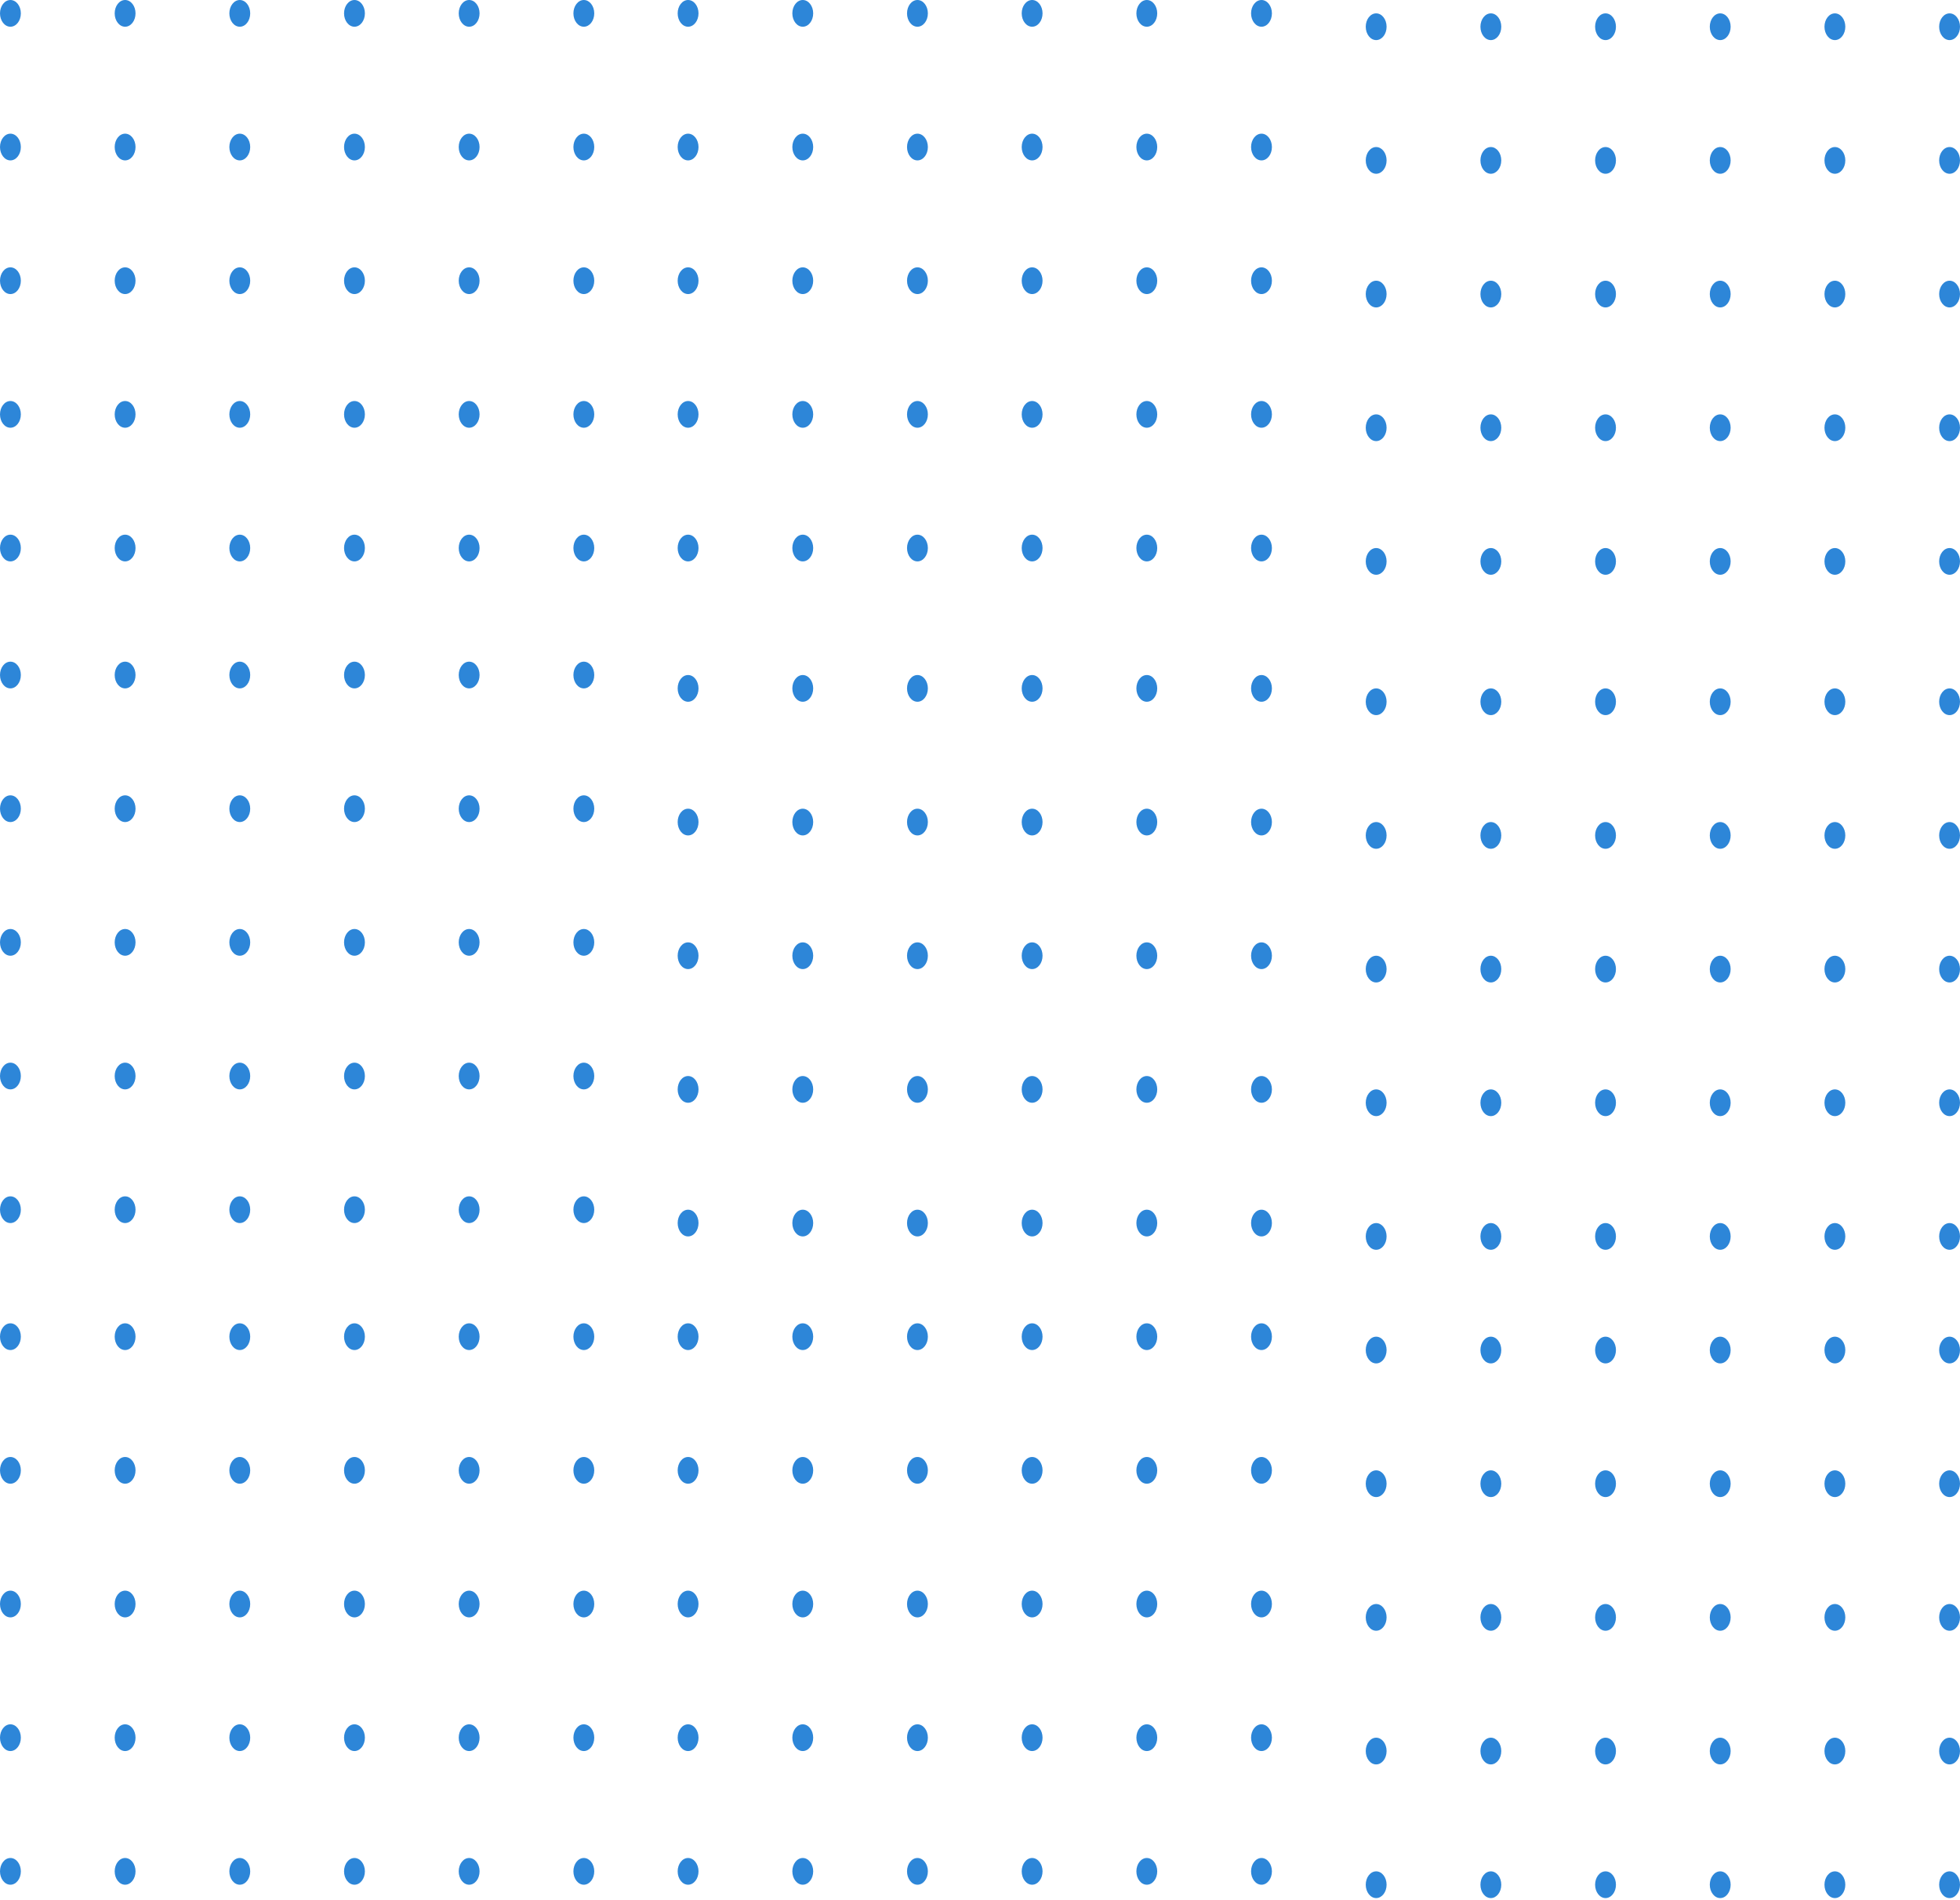 <svg width="324" height="314" viewBox="0 0 324 314" fill="none" xmlns="http://www.w3.org/2000/svg">
<ellipse cx="1.723" cy="2.209" rx="1.723" ry="2.209" fill="#2D86D8"/>
<ellipse cx="20.681" cy="2.209" rx="1.723" ry="2.209" fill="#2D86D8"/>
<ellipse cx="39.638" cy="2.209" rx="1.723" ry="2.209" fill="#2D86D8"/>
<ellipse cx="58.596" cy="2.209" rx="1.723" ry="2.209" fill="#2D86D8"/>
<ellipse cx="77.553" cy="2.209" rx="1.723" ry="2.209" fill="#2D86D8"/>
<ellipse cx="96.511" cy="2.209" rx="1.723" ry="2.209" fill="#2D86D8"/>
<ellipse cx="1.723" cy="90.576" rx="1.723" ry="2.209" fill="#2D86D8"/>
<ellipse cx="20.681" cy="90.576" rx="1.723" ry="2.209" fill="#2D86D8"/>
<ellipse cx="39.638" cy="90.576" rx="1.723" ry="2.209" fill="#2D86D8"/>
<ellipse cx="58.596" cy="90.576" rx="1.723" ry="2.209" fill="#2D86D8"/>
<ellipse cx="77.553" cy="90.576" rx="1.723" ry="2.209" fill="#2D86D8"/>
<ellipse cx="96.511" cy="90.576" rx="1.723" ry="2.209" fill="#2D86D8"/>
<ellipse cx="1.723" cy="24.301" rx="1.723" ry="2.209" fill="#2D86D8"/>
<ellipse cx="20.681" cy="24.301" rx="1.723" ry="2.209" fill="#2D86D8"/>
<ellipse cx="39.638" cy="24.301" rx="1.723" ry="2.209" fill="#2D86D8"/>
<ellipse cx="58.596" cy="24.301" rx="1.723" ry="2.209" fill="#2D86D8"/>
<ellipse cx="77.553" cy="24.301" rx="1.723" ry="2.209" fill="#2D86D8"/>
<ellipse cx="96.511" cy="24.301" rx="1.723" ry="2.209" fill="#2D86D8"/>
<ellipse cx="1.723" cy="46.393" rx="1.723" ry="2.209" fill="#2D86D8"/>
<ellipse cx="20.681" cy="46.393" rx="1.723" ry="2.209" fill="#2D86D8"/>
<ellipse cx="39.638" cy="46.393" rx="1.723" ry="2.209" fill="#2D86D8"/>
<ellipse cx="58.596" cy="46.393" rx="1.723" ry="2.209" fill="#2D86D8"/>
<ellipse cx="77.553" cy="46.393" rx="1.723" ry="2.209" fill="#2D86D8"/>
<ellipse cx="96.511" cy="46.393" rx="1.723" ry="2.209" fill="#2D86D8"/>
<ellipse cx="1.723" cy="68.485" rx="1.723" ry="2.209" fill="#2D86D8"/>
<ellipse cx="20.681" cy="68.485" rx="1.723" ry="2.209" fill="#2D86D8"/>
<ellipse cx="39.638" cy="68.485" rx="1.723" ry="2.209" fill="#2D86D8"/>
<ellipse cx="58.596" cy="68.485" rx="1.723" ry="2.209" fill="#2D86D8"/>
<ellipse cx="77.553" cy="68.485" rx="1.723" ry="2.209" fill="#2D86D8"/>
<ellipse cx="96.511" cy="68.485" rx="1.723" ry="2.209" fill="#2D86D8"/>
<ellipse cx="113.745" cy="2.209" rx="1.723" ry="2.209" fill="#2D86D8"/>
<ellipse cx="132.702" cy="2.209" rx="1.723" ry="2.209" fill="#2D86D8"/>
<ellipse cx="151.66" cy="2.209" rx="1.723" ry="2.209" fill="#2D86D8"/>
<ellipse cx="170.617" cy="2.209" rx="1.723" ry="2.209" fill="#2D86D8"/>
<ellipse cx="189.574" cy="2.209" rx="1.723" ry="2.209" fill="#2D86D8"/>
<ellipse cx="208.532" cy="2.209" rx="1.723" ry="2.209" fill="#2D86D8"/>
<ellipse cx="113.745" cy="90.576" rx="1.723" ry="2.209" fill="#2D86D8"/>
<ellipse cx="132.702" cy="90.576" rx="1.723" ry="2.209" fill="#2D86D8"/>
<ellipse cx="151.66" cy="90.576" rx="1.723" ry="2.209" fill="#2D86D8"/>
<ellipse cx="170.617" cy="90.576" rx="1.723" ry="2.209" fill="#2D86D8"/>
<ellipse cx="189.574" cy="90.576" rx="1.723" ry="2.209" fill="#2D86D8"/>
<ellipse cx="208.532" cy="90.576" rx="1.723" ry="2.209" fill="#2D86D8"/>
<ellipse cx="113.745" cy="24.301" rx="1.723" ry="2.209" fill="#2D86D8"/>
<ellipse cx="132.702" cy="24.301" rx="1.723" ry="2.209" fill="#2D86D8"/>
<ellipse cx="151.66" cy="24.301" rx="1.723" ry="2.209" fill="#2D86D8"/>
<ellipse cx="170.617" cy="24.301" rx="1.723" ry="2.209" fill="#2D86D8"/>
<ellipse cx="189.574" cy="24.301" rx="1.723" ry="2.209" fill="#2D86D8"/>
<ellipse cx="208.532" cy="24.301" rx="1.723" ry="2.209" fill="#2D86D8"/>
<ellipse cx="113.745" cy="46.393" rx="1.723" ry="2.209" fill="#2D86D8"/>
<ellipse cx="132.702" cy="46.393" rx="1.723" ry="2.209" fill="#2D86D8"/>
<ellipse cx="151.66" cy="46.393" rx="1.723" ry="2.209" fill="#2D86D8"/>
<ellipse cx="170.617" cy="46.393" rx="1.723" ry="2.209" fill="#2D86D8"/>
<ellipse cx="189.574" cy="46.393" rx="1.723" ry="2.209" fill="#2D86D8"/>
<ellipse cx="208.532" cy="46.393" rx="1.723" ry="2.209" fill="#2D86D8"/>
<ellipse cx="113.745" cy="68.485" rx="1.723" ry="2.209" fill="#2D86D8"/>
<ellipse cx="132.702" cy="68.485" rx="1.723" ry="2.209" fill="#2D86D8"/>
<ellipse cx="151.66" cy="68.485" rx="1.723" ry="2.209" fill="#2D86D8"/>
<ellipse cx="170.617" cy="68.485" rx="1.723" ry="2.209" fill="#2D86D8"/>
<ellipse cx="189.574" cy="68.485" rx="1.723" ry="2.209" fill="#2D86D8"/>
<ellipse cx="208.532" cy="68.485" rx="1.723" ry="2.209" fill="#2D86D8"/>
<ellipse cx="1.723" cy="111.564" rx="1.723" ry="2.209" fill="#2D86D8"/>
<ellipse cx="20.681" cy="111.564" rx="1.723" ry="2.209" fill="#2D86D8"/>
<ellipse cx="39.638" cy="111.564" rx="1.723" ry="2.209" fill="#2D86D8"/>
<ellipse cx="58.596" cy="111.564" rx="1.723" ry="2.209" fill="#2D86D8"/>
<ellipse cx="77.553" cy="111.564" rx="1.723" ry="2.209" fill="#2D86D8"/>
<ellipse cx="96.511" cy="111.564" rx="1.723" ry="2.209" fill="#2D86D8"/>
<ellipse cx="1.723" cy="199.931" rx="1.723" ry="2.209" fill="#2D86D8"/>
<ellipse cx="20.681" cy="199.931" rx="1.723" ry="2.209" fill="#2D86D8"/>
<ellipse cx="39.638" cy="199.931" rx="1.723" ry="2.209" fill="#2D86D8"/>
<ellipse cx="58.596" cy="199.931" rx="1.723" ry="2.209" fill="#2D86D8"/>
<ellipse cx="77.553" cy="199.931" rx="1.723" ry="2.209" fill="#2D86D8"/>
<ellipse cx="96.511" cy="199.931" rx="1.723" ry="2.209" fill="#2D86D8"/>
<ellipse cx="1.723" cy="133.656" rx="1.723" ry="2.209" fill="#2D86D8"/>
<ellipse cx="20.681" cy="133.656" rx="1.723" ry="2.209" fill="#2D86D8"/>
<ellipse cx="39.638" cy="133.656" rx="1.723" ry="2.209" fill="#2D86D8"/>
<ellipse cx="58.596" cy="133.656" rx="1.723" ry="2.209" fill="#2D86D8"/>
<ellipse cx="77.553" cy="133.656" rx="1.723" ry="2.209" fill="#2D86D8"/>
<ellipse cx="96.511" cy="133.656" rx="1.723" ry="2.209" fill="#2D86D8"/>
<ellipse cx="1.723" cy="155.748" rx="1.723" ry="2.209" fill="#2D86D8"/>
<ellipse cx="20.681" cy="155.748" rx="1.723" ry="2.209" fill="#2D86D8"/>
<ellipse cx="39.638" cy="155.748" rx="1.723" ry="2.209" fill="#2D86D8"/>
<ellipse cx="58.596" cy="155.748" rx="1.723" ry="2.209" fill="#2D86D8"/>
<ellipse cx="77.553" cy="155.748" rx="1.723" ry="2.209" fill="#2D86D8"/>
<ellipse cx="96.511" cy="155.748" rx="1.723" ry="2.209" fill="#2D86D8"/>
<ellipse cx="1.723" cy="177.84" rx="1.723" ry="2.209" fill="#2D86D8"/>
<ellipse cx="20.681" cy="177.84" rx="1.723" ry="2.209" fill="#2D86D8"/>
<ellipse cx="39.638" cy="177.84" rx="1.723" ry="2.209" fill="#2D86D8"/>
<ellipse cx="58.596" cy="177.84" rx="1.723" ry="2.209" fill="#2D86D8"/>
<ellipse cx="77.553" cy="177.84" rx="1.723" ry="2.209" fill="#2D86D8"/>
<ellipse cx="96.511" cy="177.84" rx="1.723" ry="2.209" fill="#2D86D8"/>
<ellipse cx="1.723" cy="220.918" rx="1.723" ry="2.209" fill="#2D86D8"/>
<ellipse cx="20.681" cy="220.918" rx="1.723" ry="2.209" fill="#2D86D8"/>
<ellipse cx="39.638" cy="220.918" rx="1.723" ry="2.209" fill="#2D86D8"/>
<ellipse cx="58.596" cy="220.918" rx="1.723" ry="2.209" fill="#2D86D8"/>
<ellipse cx="77.553" cy="220.918" rx="1.723" ry="2.209" fill="#2D86D8"/>
<ellipse cx="96.511" cy="220.918" rx="1.723" ry="2.209" fill="#2D86D8"/>
<ellipse cx="1.723" cy="309.286" rx="1.723" ry="2.209" fill="#2D86D8"/>
<ellipse cx="20.681" cy="309.286" rx="1.723" ry="2.209" fill="#2D86D8"/>
<ellipse cx="39.638" cy="309.286" rx="1.723" ry="2.209" fill="#2D86D8"/>
<ellipse cx="58.596" cy="309.286" rx="1.723" ry="2.209" fill="#2D86D8"/>
<ellipse cx="77.553" cy="309.286" rx="1.723" ry="2.209" fill="#2D86D8"/>
<ellipse cx="96.511" cy="309.286" rx="1.723" ry="2.209" fill="#2D86D8"/>
<ellipse cx="1.723" cy="243.01" rx="1.723" ry="2.209" fill="#2D86D8"/>
<ellipse cx="20.681" cy="243.01" rx="1.723" ry="2.209" fill="#2D86D8"/>
<ellipse cx="39.638" cy="243.01" rx="1.723" ry="2.209" fill="#2D86D8"/>
<ellipse cx="58.596" cy="243.01" rx="1.723" ry="2.209" fill="#2D86D8"/>
<ellipse cx="77.553" cy="243.01" rx="1.723" ry="2.209" fill="#2D86D8"/>
<ellipse cx="96.511" cy="243.01" rx="1.723" ry="2.209" fill="#2D86D8"/>
<ellipse cx="1.723" cy="265.102" rx="1.723" ry="2.209" fill="#2D86D8"/>
<ellipse cx="20.681" cy="265.102" rx="1.723" ry="2.209" fill="#2D86D8"/>
<ellipse cx="39.638" cy="265.102" rx="1.723" ry="2.209" fill="#2D86D8"/>
<ellipse cx="58.596" cy="265.102" rx="1.723" ry="2.209" fill="#2D86D8"/>
<ellipse cx="77.553" cy="265.102" rx="1.723" ry="2.209" fill="#2D86D8"/>
<ellipse cx="96.511" cy="265.102" rx="1.723" ry="2.209" fill="#2D86D8"/>
<ellipse cx="1.723" cy="287.194" rx="1.723" ry="2.209" fill="#2D86D8"/>
<ellipse cx="20.681" cy="287.194" rx="1.723" ry="2.209" fill="#2D86D8"/>
<ellipse cx="39.638" cy="287.194" rx="1.723" ry="2.209" fill="#2D86D8"/>
<ellipse cx="58.596" cy="287.194" rx="1.723" ry="2.209" fill="#2D86D8"/>
<ellipse cx="77.553" cy="287.194" rx="1.723" ry="2.209" fill="#2D86D8"/>
<ellipse cx="96.511" cy="287.194" rx="1.723" ry="2.209" fill="#2D86D8"/>
<ellipse cx="227.489" cy="4.418" rx="1.723" ry="2.209" fill="#2D86D8"/>
<ellipse cx="246.447" cy="4.418" rx="1.723" ry="2.209" fill="#2D86D8"/>
<ellipse cx="265.404" cy="4.418" rx="1.723" ry="2.209" fill="#2D86D8"/>
<ellipse cx="284.362" cy="4.418" rx="1.723" ry="2.209" fill="#2D86D8"/>
<ellipse cx="303.319" cy="4.418" rx="1.723" ry="2.209" fill="#2D86D8"/>
<ellipse cx="322.277" cy="4.418" rx="1.723" ry="2.209" fill="#2D86D8"/>
<ellipse cx="227.489" cy="92.786" rx="1.723" ry="2.209" fill="#2D86D8"/>
<ellipse cx="246.447" cy="92.786" rx="1.723" ry="2.209" fill="#2D86D8"/>
<ellipse cx="265.404" cy="92.786" rx="1.723" ry="2.209" fill="#2D86D8"/>
<ellipse cx="284.362" cy="92.786" rx="1.723" ry="2.209" fill="#2D86D8"/>
<ellipse cx="303.319" cy="92.786" rx="1.723" ry="2.209" fill="#2D86D8"/>
<ellipse cx="322.277" cy="92.786" rx="1.723" ry="2.209" fill="#2D86D8"/>
<ellipse cx="227.489" cy="26.51" rx="1.723" ry="2.209" fill="#2D86D8"/>
<ellipse cx="246.447" cy="26.51" rx="1.723" ry="2.209" fill="#2D86D8"/>
<ellipse cx="265.404" cy="26.51" rx="1.723" ry="2.209" fill="#2D86D8"/>
<ellipse cx="284.362" cy="26.51" rx="1.723" ry="2.209" fill="#2D86D8"/>
<ellipse cx="303.319" cy="26.51" rx="1.723" ry="2.209" fill="#2D86D8"/>
<ellipse cx="322.277" cy="26.51" rx="1.723" ry="2.209" fill="#2D86D8"/>
<ellipse cx="227.489" cy="48.602" rx="1.723" ry="2.209" fill="#2D86D8"/>
<ellipse cx="246.447" cy="48.602" rx="1.723" ry="2.209" fill="#2D86D8"/>
<ellipse cx="265.404" cy="48.602" rx="1.723" ry="2.209" fill="#2D86D8"/>
<ellipse cx="284.362" cy="48.602" rx="1.723" ry="2.209" fill="#2D86D8"/>
<ellipse cx="303.319" cy="48.602" rx="1.723" ry="2.209" fill="#2D86D8"/>
<ellipse cx="322.277" cy="48.602" rx="1.723" ry="2.209" fill="#2D86D8"/>
<ellipse cx="227.489" cy="70.694" rx="1.723" ry="2.209" fill="#2D86D8"/>
<ellipse cx="246.447" cy="70.694" rx="1.723" ry="2.209" fill="#2D86D8"/>
<ellipse cx="265.404" cy="70.694" rx="1.723" ry="2.209" fill="#2D86D8"/>
<ellipse cx="284.362" cy="70.694" rx="1.723" ry="2.209" fill="#2D86D8"/>
<ellipse cx="303.319" cy="70.694" rx="1.723" ry="2.209" fill="#2D86D8"/>
<ellipse cx="322.277" cy="70.694" rx="1.723" ry="2.209" fill="#2D86D8"/>
<ellipse cx="113.745" cy="113.773" rx="1.723" ry="2.209" fill="#2D86D8"/>
<ellipse cx="132.702" cy="113.773" rx="1.723" ry="2.209" fill="#2D86D8"/>
<ellipse cx="151.66" cy="113.773" rx="1.723" ry="2.209" fill="#2D86D8"/>
<ellipse cx="170.617" cy="113.773" rx="1.723" ry="2.209" fill="#2D86D8"/>
<ellipse cx="189.574" cy="113.773" rx="1.723" ry="2.209" fill="#2D86D8"/>
<ellipse cx="208.532" cy="113.773" rx="1.723" ry="2.209" fill="#2D86D8"/>
<ellipse cx="113.745" cy="202.14" rx="1.723" ry="2.209" fill="#2D86D8"/>
<ellipse cx="132.702" cy="202.14" rx="1.723" ry="2.209" fill="#2D86D8"/>
<ellipse cx="151.66" cy="202.14" rx="1.723" ry="2.209" fill="#2D86D8"/>
<ellipse cx="170.617" cy="202.14" rx="1.723" ry="2.209" fill="#2D86D8"/>
<ellipse cx="189.574" cy="202.14" rx="1.723" ry="2.209" fill="#2D86D8"/>
<ellipse cx="208.532" cy="202.14" rx="1.723" ry="2.209" fill="#2D86D8"/>
<ellipse cx="113.745" cy="135.865" rx="1.723" ry="2.209" fill="#2D86D8"/>
<ellipse cx="132.702" cy="135.865" rx="1.723" ry="2.209" fill="#2D86D8"/>
<ellipse cx="151.66" cy="135.865" rx="1.723" ry="2.209" fill="#2D86D8"/>
<ellipse cx="170.617" cy="135.865" rx="1.723" ry="2.209" fill="#2D86D8"/>
<ellipse cx="189.574" cy="135.865" rx="1.723" ry="2.209" fill="#2D86D8"/>
<ellipse cx="208.532" cy="135.865" rx="1.723" ry="2.209" fill="#2D86D8"/>
<ellipse cx="113.745" cy="157.957" rx="1.723" ry="2.209" fill="#2D86D8"/>
<ellipse cx="132.702" cy="157.957" rx="1.723" ry="2.209" fill="#2D86D8"/>
<ellipse cx="151.66" cy="157.957" rx="1.723" ry="2.209" fill="#2D86D8"/>
<ellipse cx="170.617" cy="157.957" rx="1.723" ry="2.209" fill="#2D86D8"/>
<ellipse cx="189.574" cy="157.957" rx="1.723" ry="2.209" fill="#2D86D8"/>
<ellipse cx="208.532" cy="157.957" rx="1.723" ry="2.209" fill="#2D86D8"/>
<ellipse cx="113.745" cy="180.049" rx="1.723" ry="2.209" fill="#2D86D8"/>
<ellipse cx="132.702" cy="180.049" rx="1.723" ry="2.209" fill="#2D86D8"/>
<ellipse cx="151.66" cy="180.049" rx="1.723" ry="2.209" fill="#2D86D8"/>
<ellipse cx="170.617" cy="180.049" rx="1.723" ry="2.209" fill="#2D86D8"/>
<ellipse cx="189.574" cy="180.049" rx="1.723" ry="2.209" fill="#2D86D8"/>
<ellipse cx="208.532" cy="180.049" rx="1.723" ry="2.209" fill="#2D86D8"/>
<ellipse cx="227.489" cy="115.982" rx="1.723" ry="2.209" fill="#2D86D8"/>
<ellipse cx="246.447" cy="115.982" rx="1.723" ry="2.209" fill="#2D86D8"/>
<ellipse cx="265.404" cy="115.982" rx="1.723" ry="2.209" fill="#2D86D8"/>
<ellipse cx="284.362" cy="115.982" rx="1.723" ry="2.209" fill="#2D86D8"/>
<ellipse cx="303.319" cy="115.982" rx="1.723" ry="2.209" fill="#2D86D8"/>
<ellipse cx="322.277" cy="115.982" rx="1.723" ry="2.209" fill="#2D86D8"/>
<ellipse cx="227.489" cy="204.35" rx="1.723" ry="2.209" fill="#2D86D8"/>
<ellipse cx="246.447" cy="204.35" rx="1.723" ry="2.209" fill="#2D86D8"/>
<ellipse cx="265.404" cy="204.35" rx="1.723" ry="2.209" fill="#2D86D8"/>
<ellipse cx="284.362" cy="204.35" rx="1.723" ry="2.209" fill="#2D86D8"/>
<ellipse cx="303.319" cy="204.35" rx="1.723" ry="2.209" fill="#2D86D8"/>
<ellipse cx="322.277" cy="204.35" rx="1.723" ry="2.209" fill="#2D86D8"/>
<ellipse cx="227.489" cy="138.074" rx="1.723" ry="2.209" fill="#2D86D8"/>
<ellipse cx="246.447" cy="138.074" rx="1.723" ry="2.209" fill="#2D86D8"/>
<ellipse cx="265.404" cy="138.074" rx="1.723" ry="2.209" fill="#2D86D8"/>
<ellipse cx="284.362" cy="138.074" rx="1.723" ry="2.209" fill="#2D86D8"/>
<ellipse cx="303.319" cy="138.074" rx="1.723" ry="2.209" fill="#2D86D8"/>
<ellipse cx="322.277" cy="138.074" rx="1.723" ry="2.209" fill="#2D86D8"/>
<ellipse cx="227.489" cy="160.166" rx="1.723" ry="2.209" fill="#2D86D8"/>
<ellipse cx="246.447" cy="160.166" rx="1.723" ry="2.209" fill="#2D86D8"/>
<ellipse cx="265.404" cy="160.166" rx="1.723" ry="2.209" fill="#2D86D8"/>
<ellipse cx="284.362" cy="160.166" rx="1.723" ry="2.209" fill="#2D86D8"/>
<ellipse cx="303.319" cy="160.166" rx="1.723" ry="2.209" fill="#2D86D8"/>
<ellipse cx="322.277" cy="160.166" rx="1.723" ry="2.209" fill="#2D86D8"/>
<ellipse cx="227.489" cy="182.258" rx="1.723" ry="2.209" fill="#2D86D8"/>
<ellipse cx="246.447" cy="182.258" rx="1.723" ry="2.209" fill="#2D86D8"/>
<ellipse cx="265.404" cy="182.258" rx="1.723" ry="2.209" fill="#2D86D8"/>
<ellipse cx="284.362" cy="182.258" rx="1.723" ry="2.209" fill="#2D86D8"/>
<ellipse cx="303.319" cy="182.258" rx="1.723" ry="2.209" fill="#2D86D8"/>
<ellipse cx="322.277" cy="182.258" rx="1.723" ry="2.209" fill="#2D86D8"/>
<ellipse cx="113.745" cy="220.918" rx="1.723" ry="2.209" fill="#2D86D8"/>
<ellipse cx="132.702" cy="220.918" rx="1.723" ry="2.209" fill="#2D86D8"/>
<ellipse cx="151.66" cy="220.918" rx="1.723" ry="2.209" fill="#2D86D8"/>
<ellipse cx="170.617" cy="220.918" rx="1.723" ry="2.209" fill="#2D86D8"/>
<ellipse cx="189.574" cy="220.918" rx="1.723" ry="2.209" fill="#2D86D8"/>
<ellipse cx="208.532" cy="220.918" rx="1.723" ry="2.209" fill="#2D86D8"/>
<ellipse cx="113.745" cy="309.286" rx="1.723" ry="2.209" fill="#2D86D8"/>
<ellipse cx="132.702" cy="309.286" rx="1.723" ry="2.209" fill="#2D86D8"/>
<ellipse cx="151.66" cy="309.286" rx="1.723" ry="2.209" fill="#2D86D8"/>
<ellipse cx="170.617" cy="309.286" rx="1.723" ry="2.209" fill="#2D86D8"/>
<ellipse cx="189.574" cy="309.286" rx="1.723" ry="2.209" fill="#2D86D8"/>
<ellipse cx="208.532" cy="309.286" rx="1.723" ry="2.209" fill="#2D86D8"/>
<ellipse cx="113.745" cy="243.01" rx="1.723" ry="2.209" fill="#2D86D8"/>
<ellipse cx="132.702" cy="243.01" rx="1.723" ry="2.209" fill="#2D86D8"/>
<ellipse cx="151.66" cy="243.01" rx="1.723" ry="2.209" fill="#2D86D8"/>
<ellipse cx="170.617" cy="243.01" rx="1.723" ry="2.209" fill="#2D86D8"/>
<ellipse cx="189.574" cy="243.01" rx="1.723" ry="2.209" fill="#2D86D8"/>
<ellipse cx="208.532" cy="243.01" rx="1.723" ry="2.209" fill="#2D86D8"/>
<ellipse cx="113.745" cy="265.102" rx="1.723" ry="2.209" fill="#2D86D8"/>
<ellipse cx="132.702" cy="265.102" rx="1.723" ry="2.209" fill="#2D86D8"/>
<ellipse cx="151.66" cy="265.102" rx="1.723" ry="2.209" fill="#2D86D8"/>
<ellipse cx="170.617" cy="265.102" rx="1.723" ry="2.209" fill="#2D86D8"/>
<ellipse cx="189.574" cy="265.102" rx="1.723" ry="2.209" fill="#2D86D8"/>
<ellipse cx="208.532" cy="265.102" rx="1.723" ry="2.209" fill="#2D86D8"/>
<ellipse cx="113.745" cy="287.194" rx="1.723" ry="2.209" fill="#2D86D8"/>
<ellipse cx="132.702" cy="287.194" rx="1.723" ry="2.209" fill="#2D86D8"/>
<ellipse cx="151.66" cy="287.194" rx="1.723" ry="2.209" fill="#2D86D8"/>
<ellipse cx="170.617" cy="287.194" rx="1.723" ry="2.209" fill="#2D86D8"/>
<ellipse cx="189.574" cy="287.194" rx="1.723" ry="2.209" fill="#2D86D8"/>
<ellipse cx="208.532" cy="287.194" rx="1.723" ry="2.209" fill="#2D86D8"/>
<ellipse cx="227.489" cy="223.128" rx="1.723" ry="2.209" fill="#2D86D8"/>
<ellipse cx="246.447" cy="223.128" rx="1.723" ry="2.209" fill="#2D86D8"/>
<ellipse cx="265.404" cy="223.128" rx="1.723" ry="2.209" fill="#2D86D8"/>
<ellipse cx="284.362" cy="223.128" rx="1.723" ry="2.209" fill="#2D86D8"/>
<ellipse cx="303.319" cy="223.128" rx="1.723" ry="2.209" fill="#2D86D8"/>
<ellipse cx="322.277" cy="223.128" rx="1.723" ry="2.209" fill="#2D86D8"/>
<ellipse cx="227.489" cy="311.495" rx="1.723" ry="2.209" fill="#2D86D8"/>
<ellipse cx="246.447" cy="311.495" rx="1.723" ry="2.209" fill="#2D86D8"/>
<ellipse cx="265.404" cy="311.495" rx="1.723" ry="2.209" fill="#2D86D8"/>
<ellipse cx="284.362" cy="311.495" rx="1.723" ry="2.209" fill="#2D86D8"/>
<ellipse cx="303.319" cy="311.495" rx="1.723" ry="2.209" fill="#2D86D8"/>
<ellipse cx="322.277" cy="311.495" rx="1.723" ry="2.209" fill="#2D86D8"/>
<ellipse cx="227.489" cy="245.219" rx="1.723" ry="2.209" fill="#2D86D8"/>
<ellipse cx="246.447" cy="245.219" rx="1.723" ry="2.209" fill="#2D86D8"/>
<ellipse cx="265.404" cy="245.219" rx="1.723" ry="2.209" fill="#2D86D8"/>
<ellipse cx="284.362" cy="245.219" rx="1.723" ry="2.209" fill="#2D86D8"/>
<ellipse cx="303.319" cy="245.219" rx="1.723" ry="2.209" fill="#2D86D8"/>
<ellipse cx="322.277" cy="245.219" rx="1.723" ry="2.209" fill="#2D86D8"/>
<ellipse cx="227.489" cy="267.311" rx="1.723" ry="2.209" fill="#2D86D8"/>
<ellipse cx="246.447" cy="267.311" rx="1.723" ry="2.209" fill="#2D86D8"/>
<ellipse cx="265.404" cy="267.311" rx="1.723" ry="2.209" fill="#2D86D8"/>
<ellipse cx="284.362" cy="267.311" rx="1.723" ry="2.209" fill="#2D86D8"/>
<ellipse cx="303.319" cy="267.311" rx="1.723" ry="2.209" fill="#2D86D8"/>
<ellipse cx="322.277" cy="267.311" rx="1.723" ry="2.209" fill="#2D86D8"/>
<ellipse cx="227.489" cy="289.403" rx="1.723" ry="2.209" fill="#2D86D8"/>
<ellipse cx="246.447" cy="289.403" rx="1.723" ry="2.209" fill="#2D86D8"/>
<ellipse cx="265.404" cy="289.403" rx="1.723" ry="2.209" fill="#2D86D8"/>
<ellipse cx="284.362" cy="289.403" rx="1.723" ry="2.209" fill="#2D86D8"/>
<ellipse cx="303.319" cy="289.403" rx="1.723" ry="2.209" fill="#2D86D8"/>
<ellipse cx="322.277" cy="289.403" rx="1.723" ry="2.209" fill="#2D86D8"/>
</svg>
